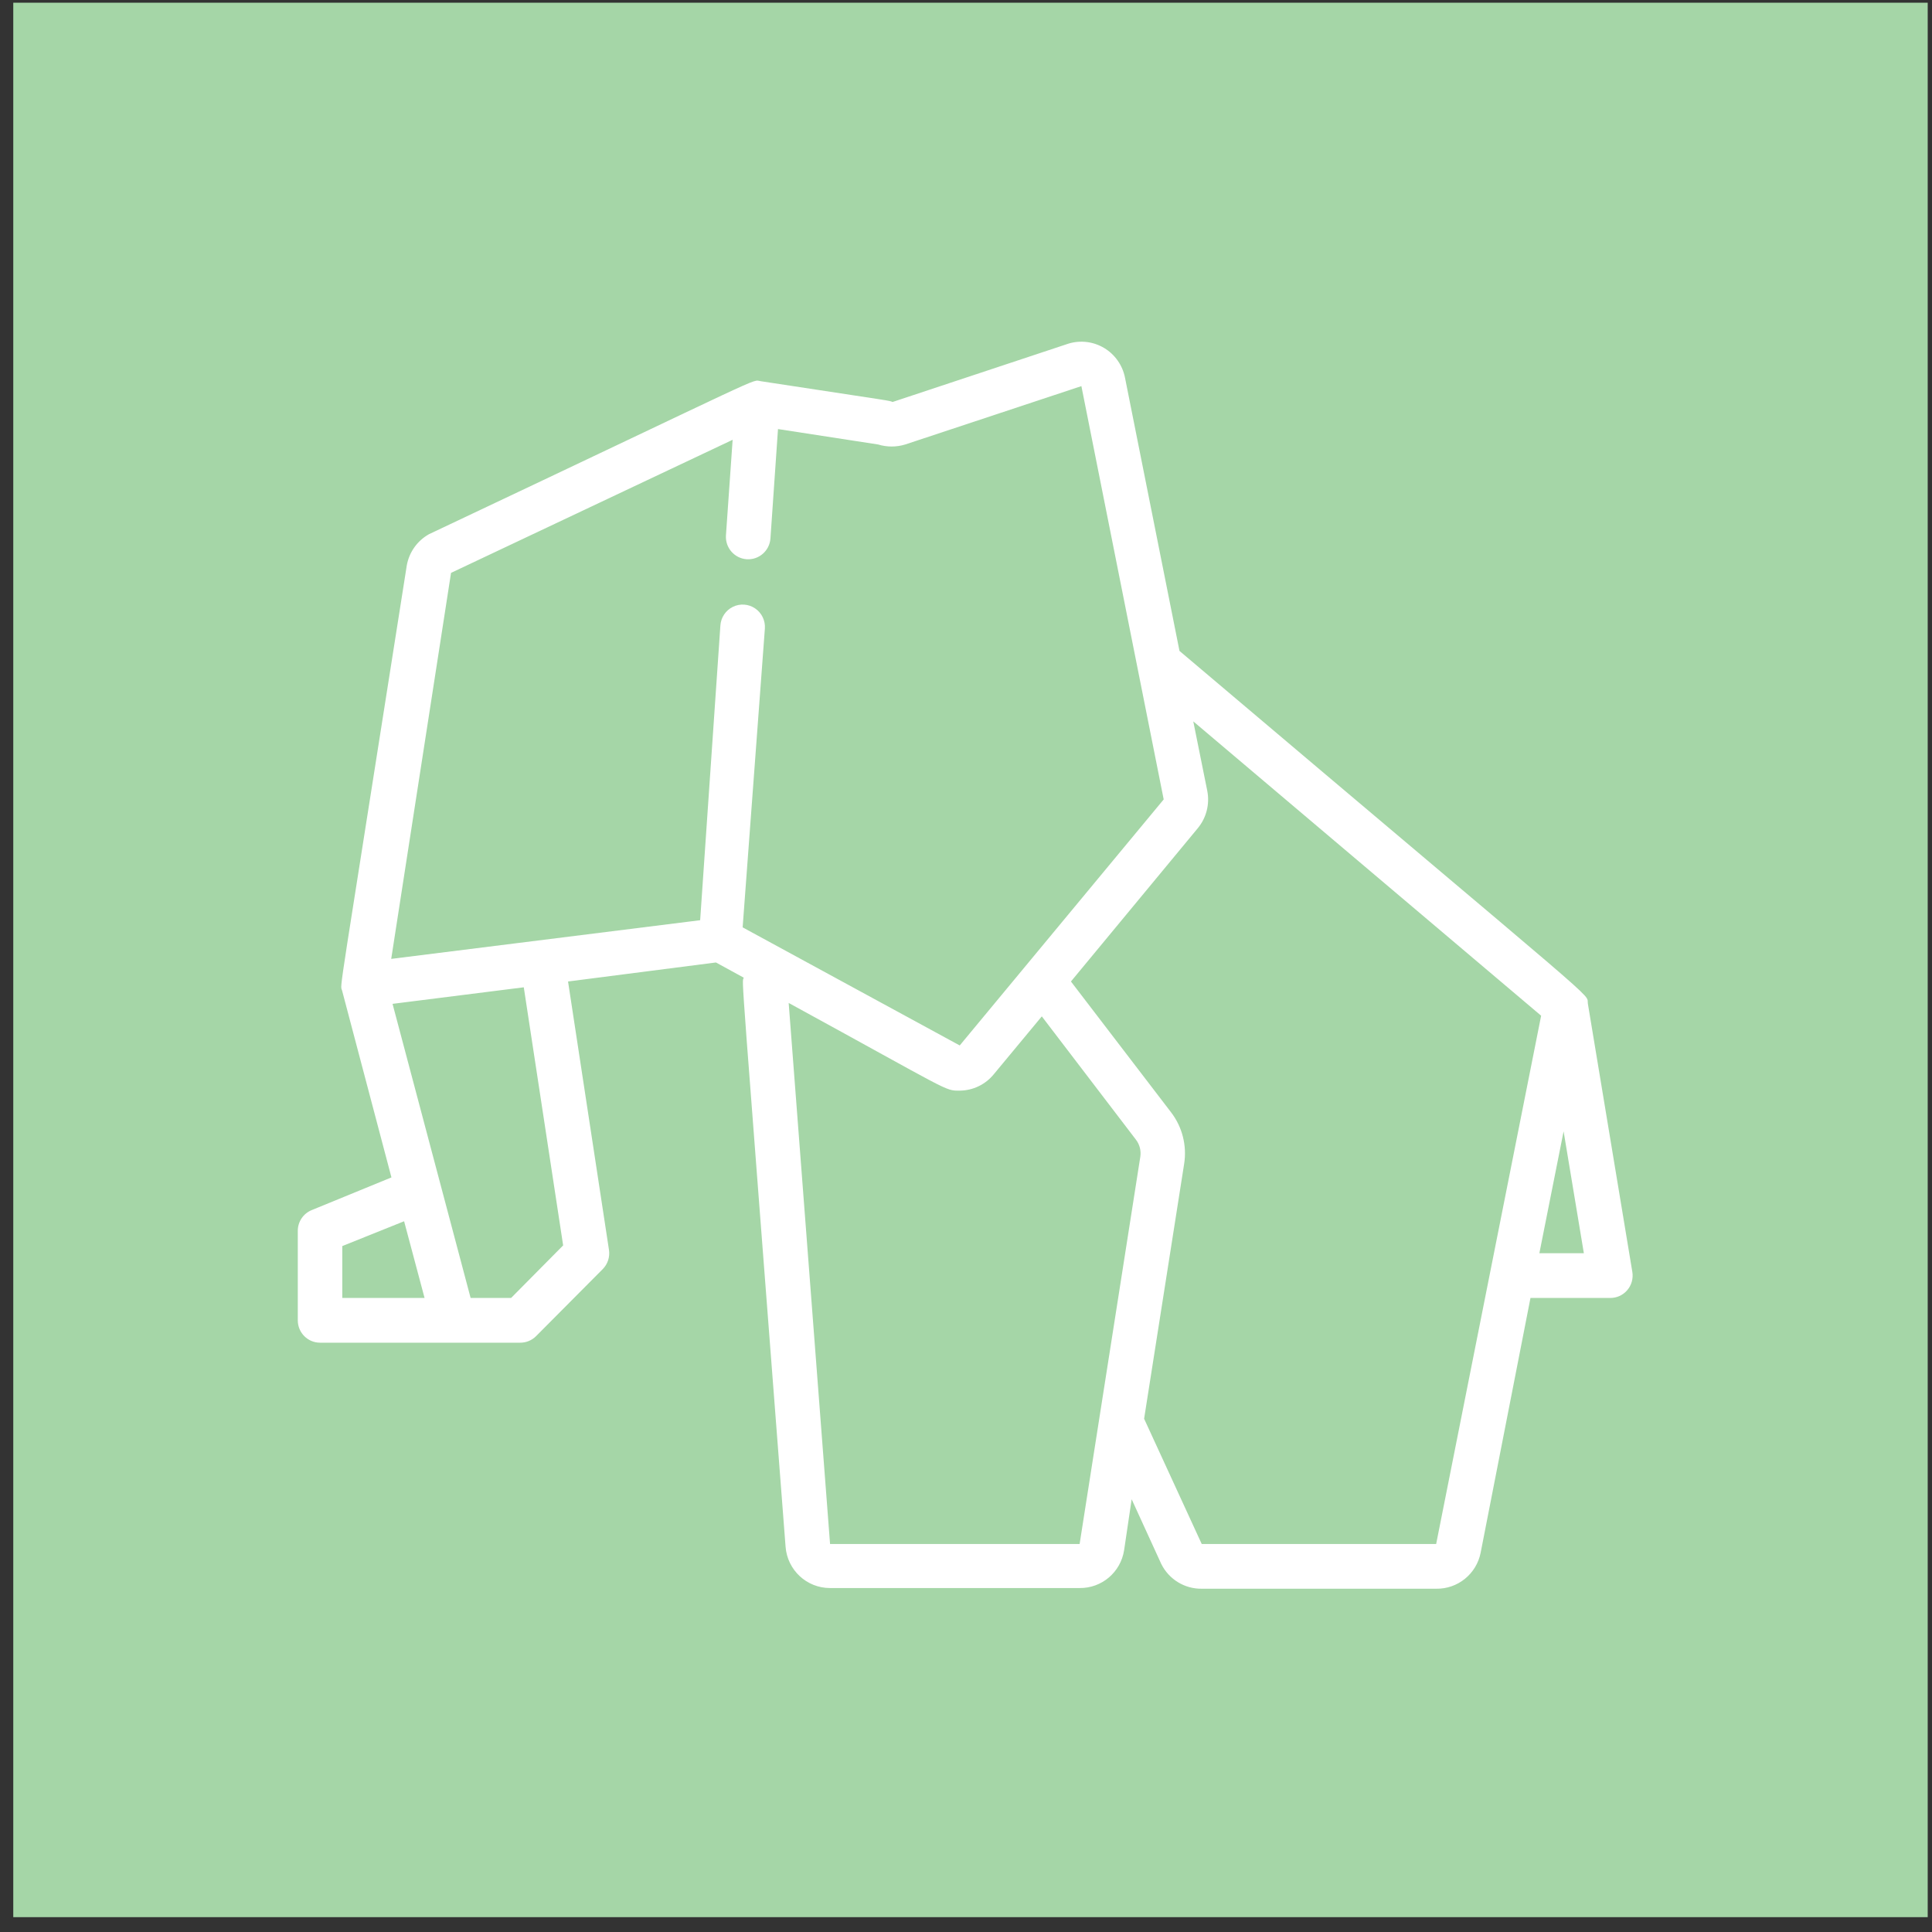 <?xml version="1.0" encoding="UTF-8"?>
<svg width="110px" height="110px" viewBox="0 0 110 110" version="1.1" xmlns="http://www.w3.org/2000/svg" xmlns:xlink="http://www.w3.org/1999/xlink">
    <rect x="0" y="0" width="110" height="110" fill="#333333" stroke="none"/>
    <!-- Generator: Sketch 52.6 (67491) - http://www.bohemiancoding.com/sketch -->
    <title>hadoopSink</title>
    <desc>Created with Sketch.</desc>
    <g id="Page-1" stroke="none" stroke-width="1" fill="none" fill-rule="evenodd">
        <g id="hadoopSink" transform="translate(54.955, 54.955) rotate(-315) translate(-54.955, -54.955) translate(-23.045, -22.545)">
            <rect id="Rectangle" fill="#a5d6a7" transform="translate(78, 77.075) rotate(45) translate(-78, -77.075) " x="23.5" y="22.575" width="109" height="109"></rect>
            <g id="hadoop" transform="translate(78, 77.5) rotate(-45) translate(-78, -77.5) translate(40, 42)" fill="#FFFFFF" fill-rule="nonzero">
                <path d="M1.266,56.992 L12.664,56.992 C13.001,56.994 13.324,56.861 13.563,56.623 L17.362,52.803 C17.647,52.515 17.779,52.108 17.717,51.707 L15.387,36.427 L23.808,35.344 L25.391,36.21 C25.277,36.592 25.151,34.44 27.772,68.606 C27.872,69.937 28.977,70.965 30.305,70.961 L44.514,70.961 C45.773,70.977 46.852,70.06 47.047,68.809 L47.477,65.906 L49.161,69.586 C49.595,70.464 50.491,71.014 51.466,71 L64.814,71 C66.041,71.023 67.108,70.159 67.347,68.949 L70.184,54.445 L74.717,54.445 C75.091,54.45 75.448,54.288 75.693,54.003 C75.937,53.718 76.044,53.34 75.984,52.968 L73.451,37.687 C73.337,37 75.021,38.617 50.2,17.606 L47.097,2.045 C46.957,1.341 46.527,0.73 45.915,0.361 C45.302,-0.007 44.564,-0.099 43.881,0.109 L33.863,3.433 C33.648,3.344 34.129,3.433 26.354,2.248 C25.784,2.172 27.253,1.612 7.472,10.959 C6.804,11.331 6.339,11.986 6.205,12.741 C2.204,38.209 2.406,36.528 2.52,36.936 L5.332,47.582 L0.798,49.441 C0.316,49.634 -0.001,50.103 5.97813121e-07,50.625 L5.97813121e-07,55.719 C5.97813121e-07,56.422 0.567,56.992 1.266,56.992 Z M44.514,68.453 L30.305,68.453 L27.949,37.649 C37.27,42.743 36.814,42.641 37.688,42.641 C38.439,42.635 39.149,42.295 39.625,41.711 L42.361,38.413 L47.718,45.43 C47.93,45.704 48.021,46.054 47.971,46.397 L44.514,68.453 Z M73.223,51.898 L70.69,51.898 L72.07,44.958 L73.223,51.898 Z M51.783,25.577 L50.985,21.617 L70.791,38.375 L64.814,68.453 L51.466,68.453 L48.186,61.322 L50.466,46.805 C50.628,45.773 50.362,44.719 49.731,43.889 L44.02,36.427 L51.238,27.704 C51.73,27.114 51.93,26.332 51.783,25.577 Z M8.725,13.162 L24.758,5.585 L24.378,11.022 C24.329,11.726 24.856,12.336 25.556,12.385 C26.255,12.434 26.862,11.904 26.911,11.201 L27.341,4.974 L33.04,5.852 C33.544,6.006 34.082,6.006 34.585,5.852 L44.615,2.529 L49.301,26.061 L37.688,40.069 L25.328,33.345 L26.594,16.332 C26.626,15.877 26.414,15.44 26.038,15.185 C25.662,14.93 25.179,14.896 24.771,15.096 C24.364,15.296 24.093,15.699 24.061,16.154 L22.909,32.938 L5.319,35.14 L8.725,13.162 Z M5.395,37.7 L12.867,36.758 L15.108,51.453 L12.145,54.445 L9.84,54.445 L5.395,37.7 Z M2.533,51.491 L6.053,50.078 L7.218,54.445 L2.533,54.445 L2.533,51.491 Z" id="Shape"></path>
            </g>
        </g>
    </g>
</svg>